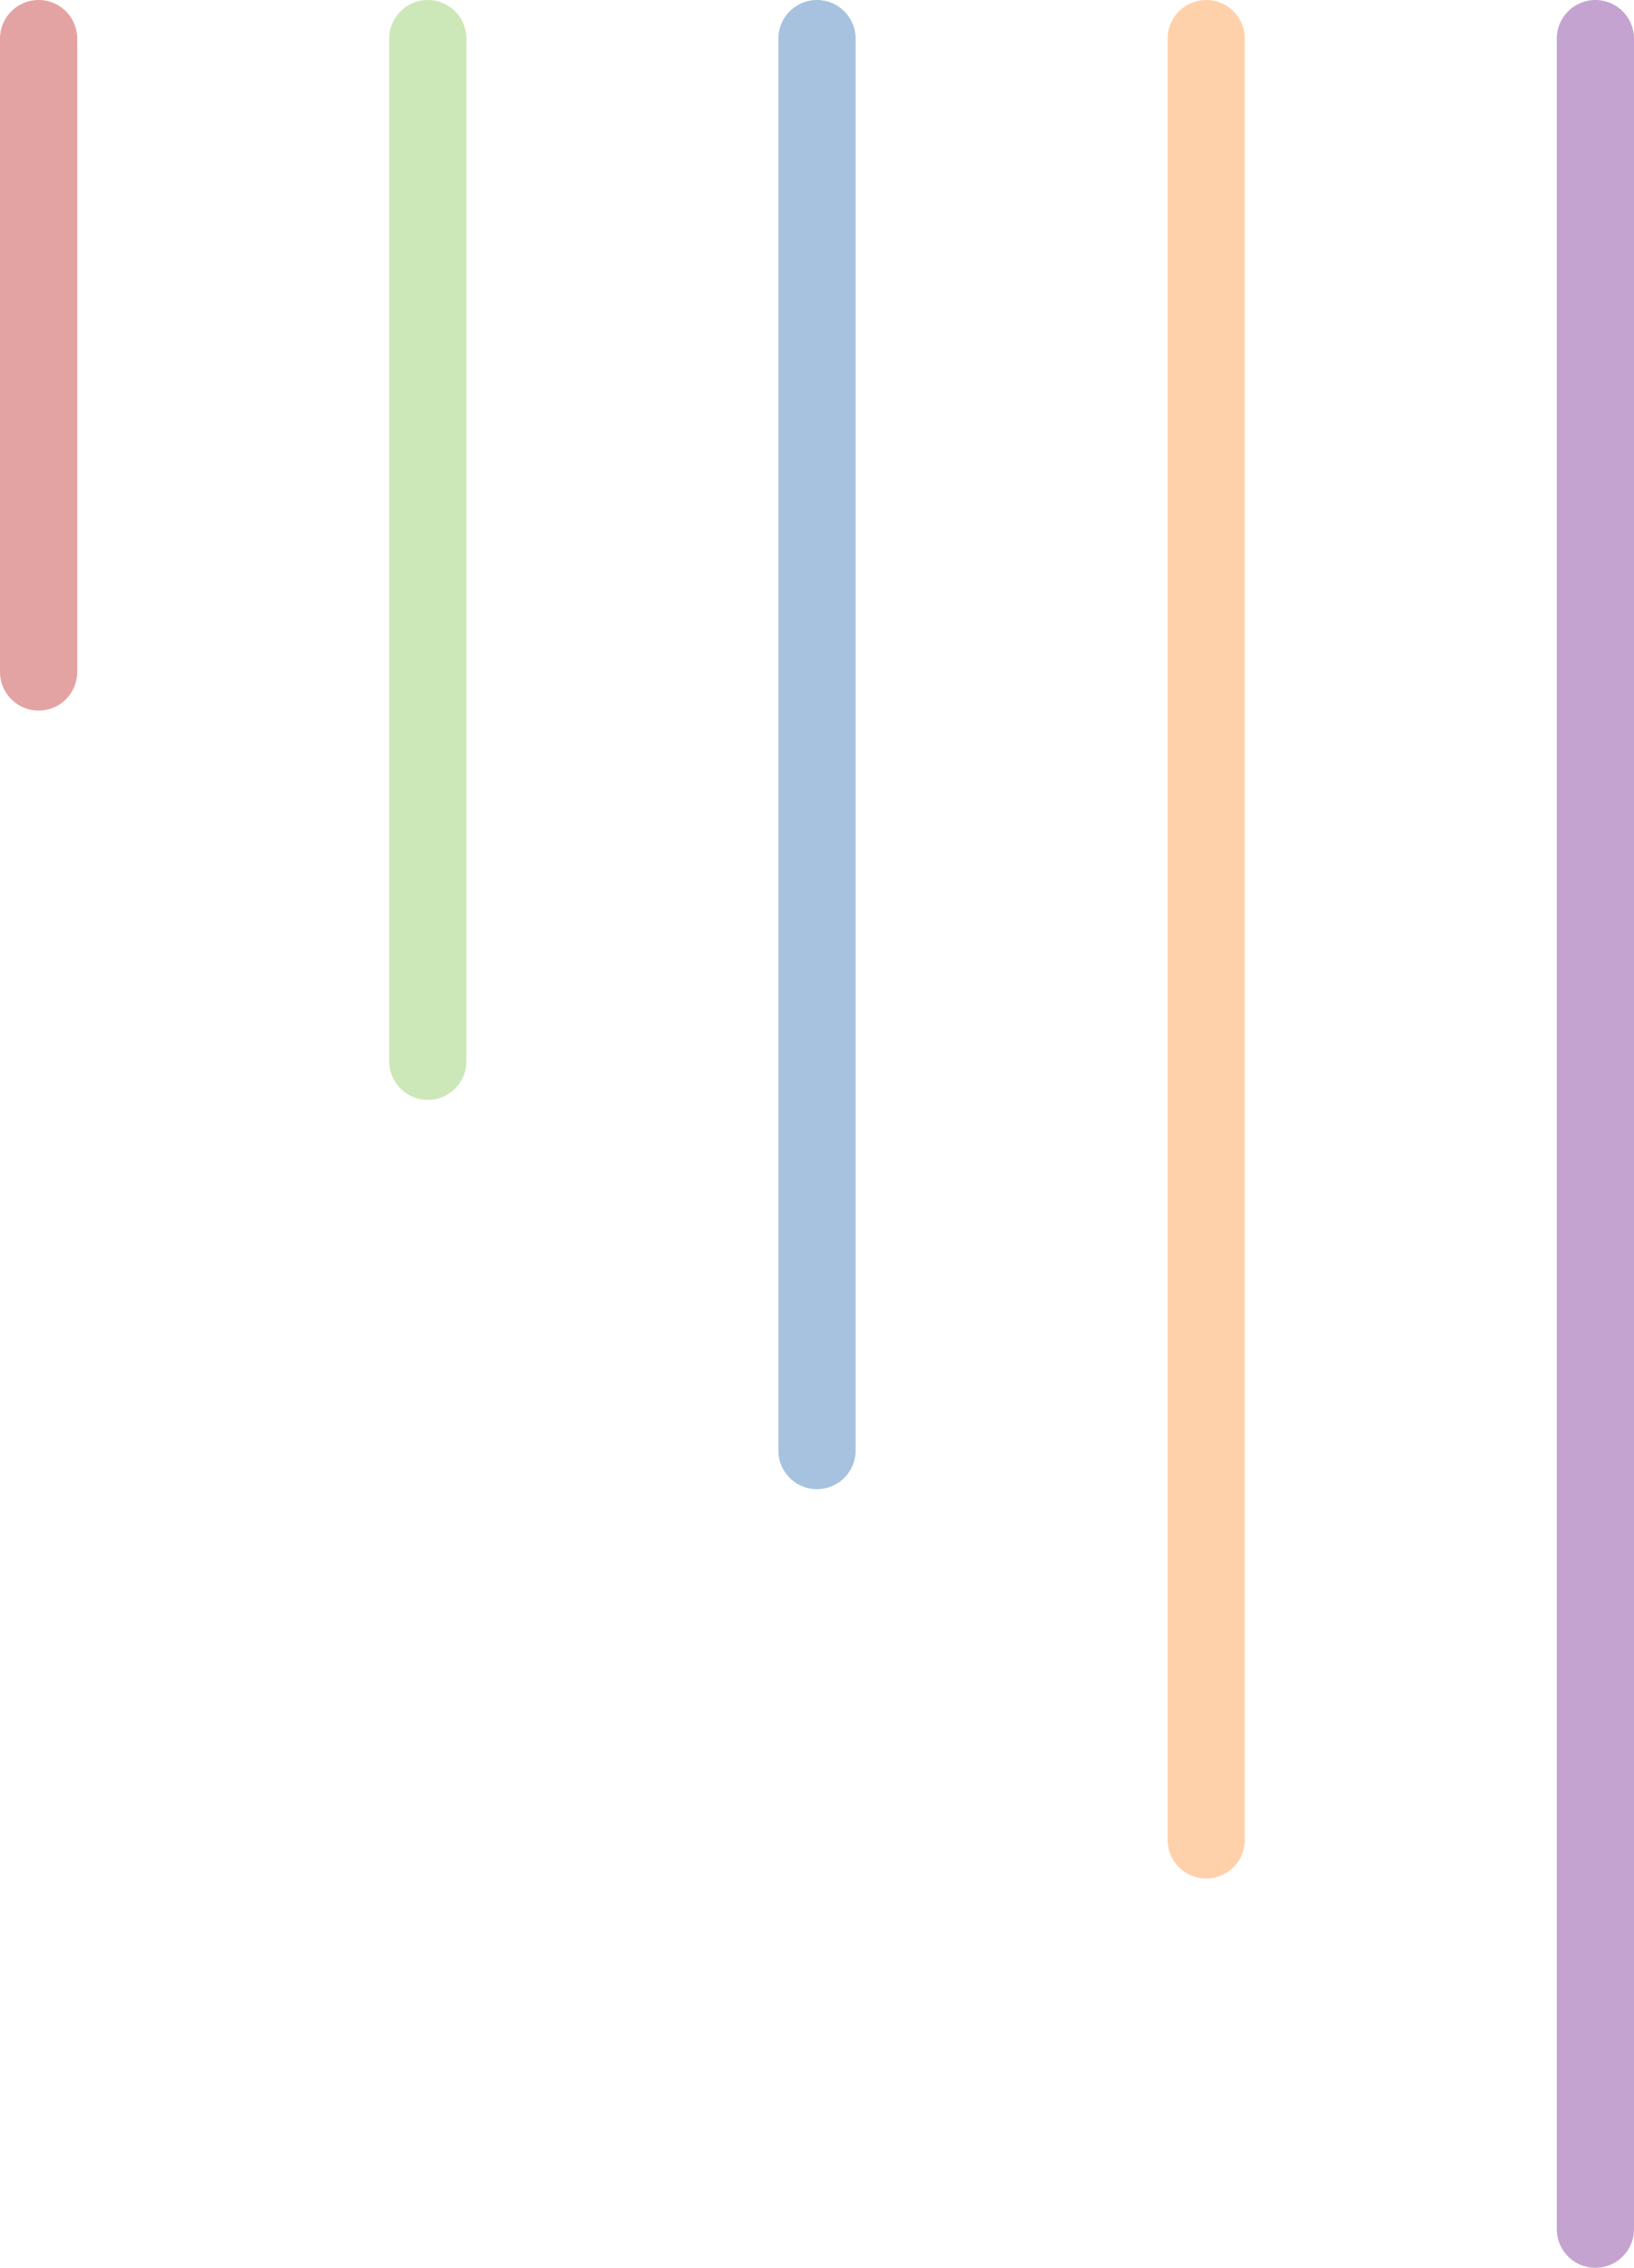 <svg xmlns="http://www.w3.org/2000/svg" viewBox="0 0 423.19 587.17"><defs><style>.cls-1,.cls-2,.cls-3,.cls-4,.cls-5{fill:#fff;stroke-linecap:round;stroke-miterlimit:10;stroke-width:20px;opacity:0.9;}.cls-1{stroke:#e19999;}.cls-2{stroke:#c7e6b1;}.cls-3{stroke:#9dbcdb;}.cls-4{stroke:#ffcca1;}.cls-5{stroke:#bf99cb;}</style></defs><title>color-lines</title><g id="Layer_2" data-name="Layer 2"><g id="Layer_1-2" data-name="Layer 1"><line class="cls-1" x1="10" y1="173.98" x2="10" y2="10"/><line class="cls-2" x1="110.8" y1="274.78" x2="110.8" y2="10"/><line class="cls-3" x1="211.59" y1="375.57" x2="211.59" y2="10"/><line class="cls-4" x1="312.39" y1="476.37" x2="312.39" y2="10"/><line class="cls-5" x1="413.19" y1="577.17" x2="413.19" y2="10"/></g></g></svg>